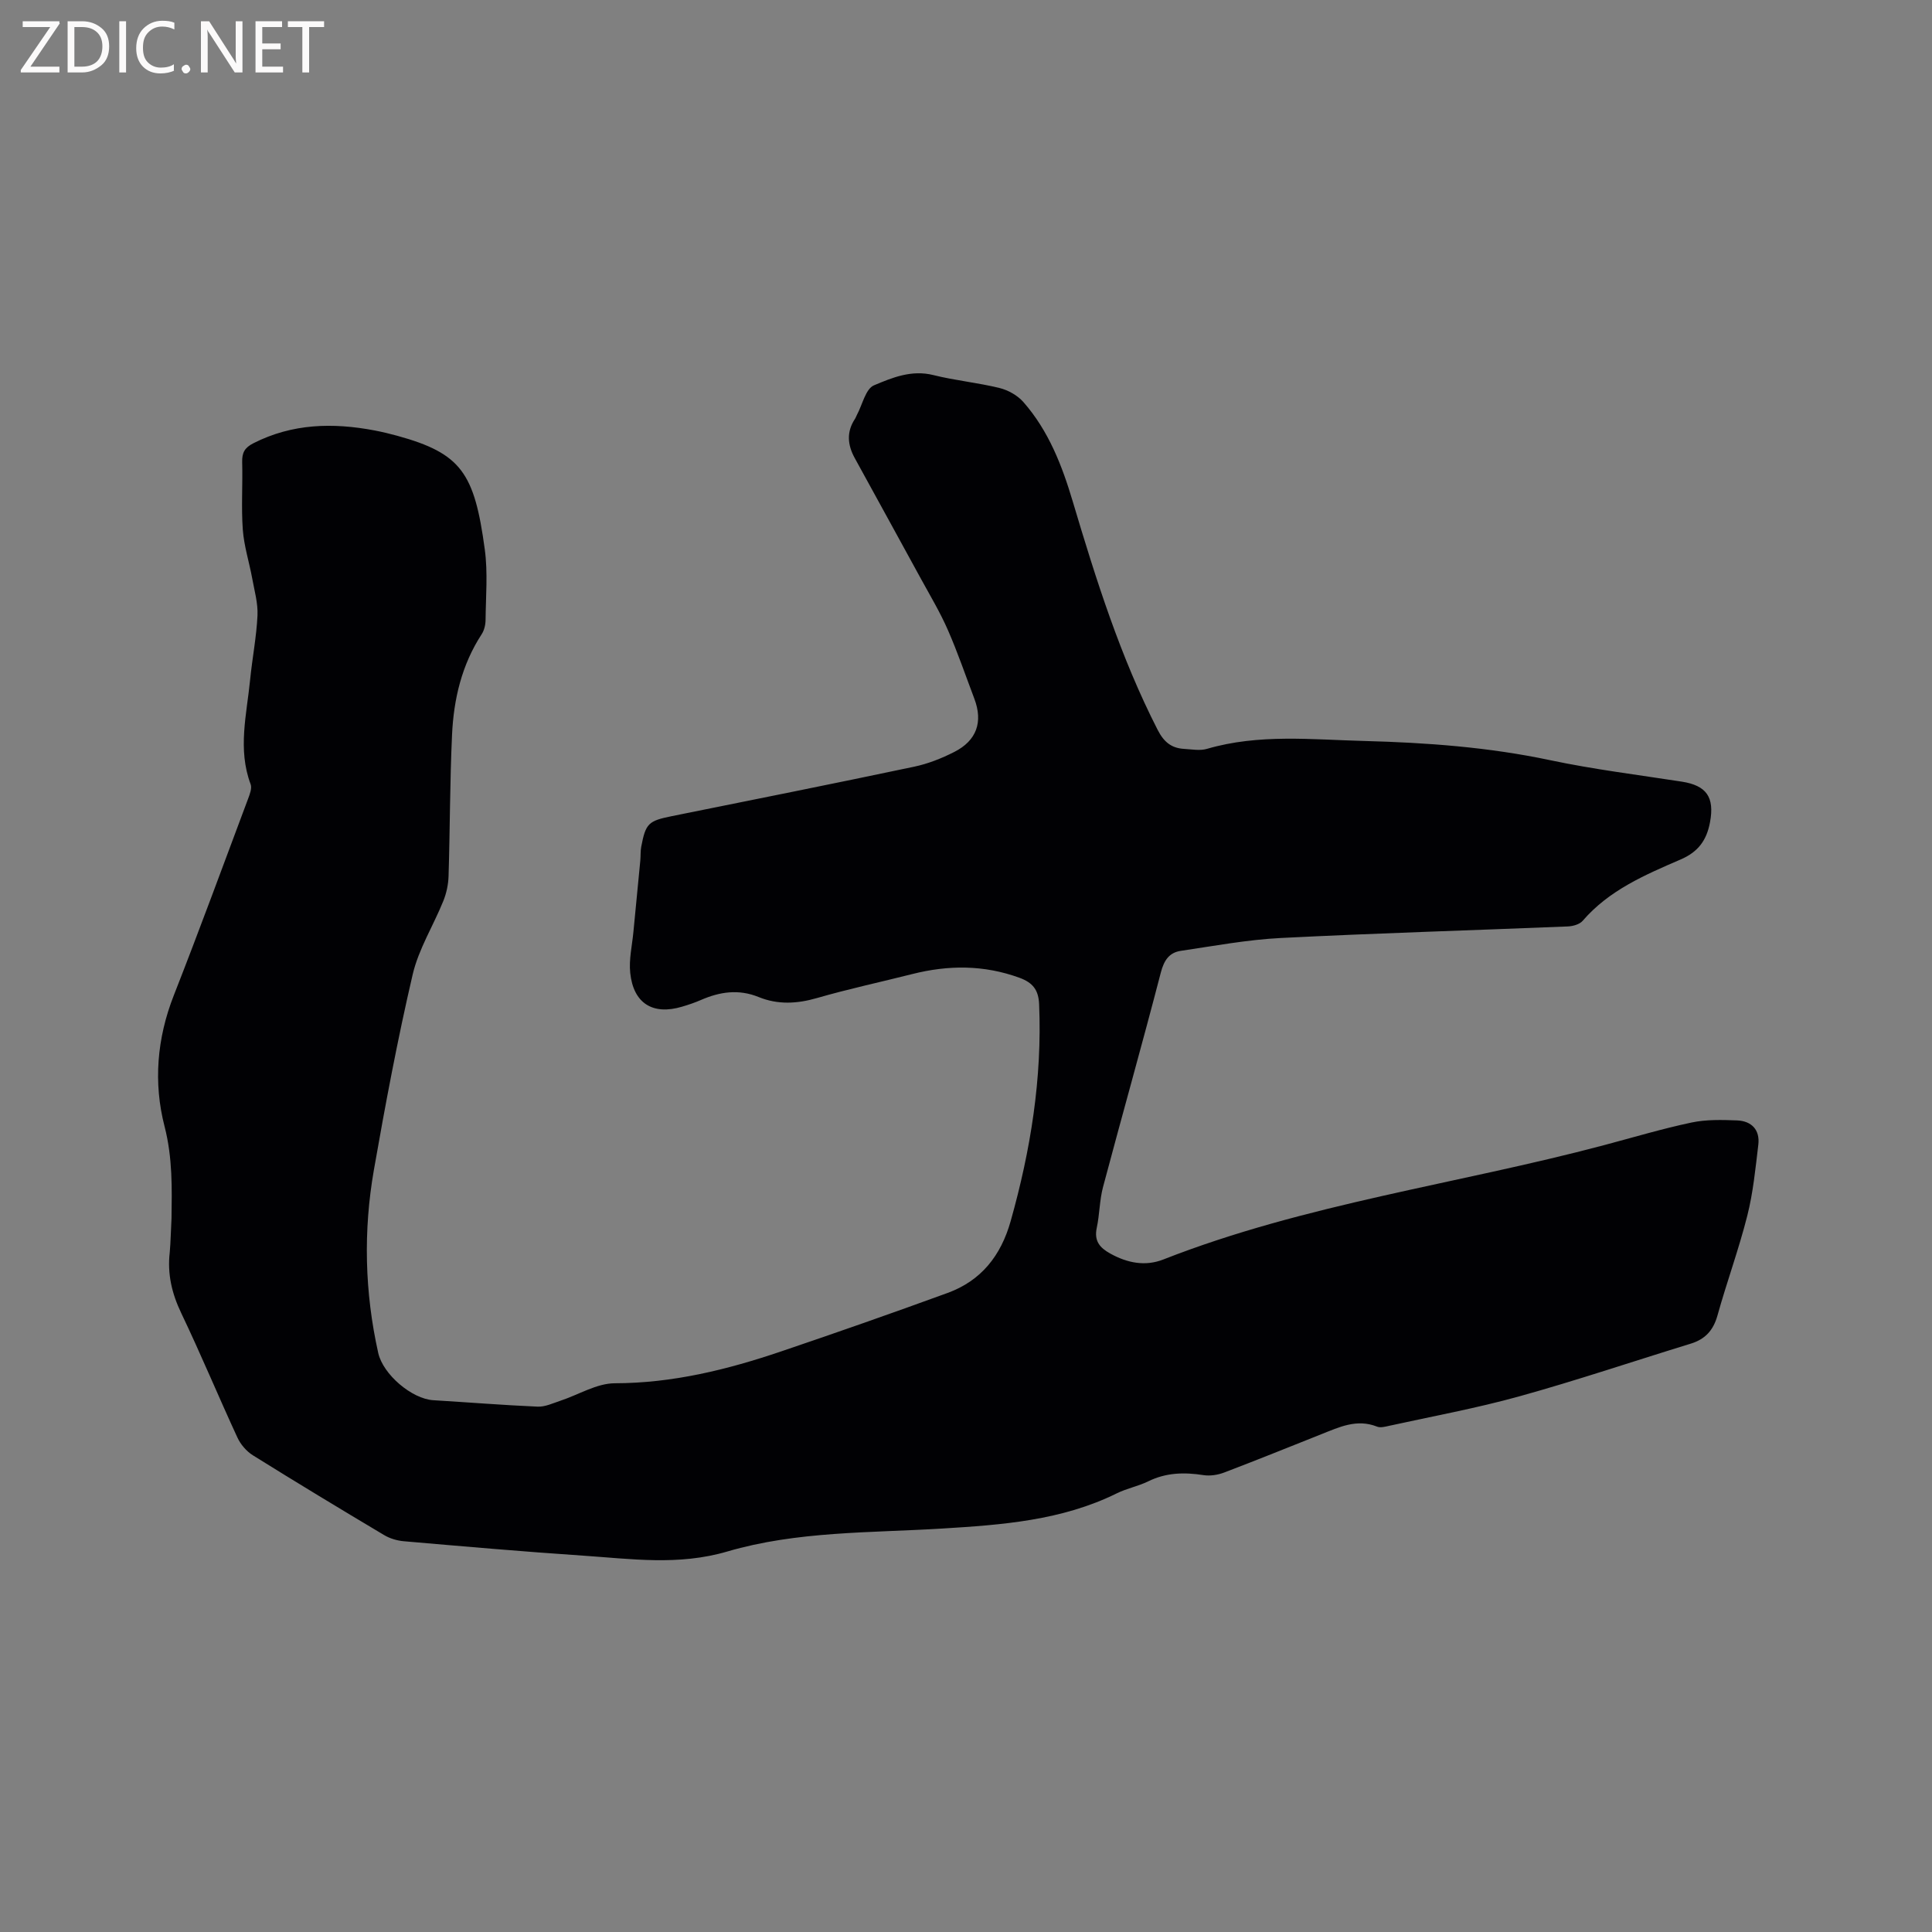 <svg enable-background="new 0 0 400 400" viewBox="0 0 400 400" xmlns="http://www.w3.org/2000/svg"><rect x="0" y="0" width="400" height="400" fill="#808080" stroke="none"/><path d="m35.51 252.24c.08-6.07.25-12.46-1.44-19.03-2.33-9.02-1.59-18.21 1.91-27.12 5.3-13.5 10.29-27.12 15.38-40.7.36-.96.84-2.19.53-3.02-2.72-7.24-.81-14.46-.1-21.68.44-4.43 1.31-8.82 1.52-13.26.12-2.53-.63-5.12-1.09-7.66-.62-3.38-1.7-6.71-1.95-10.11-.34-4.64 0-9.33-.13-13.99-.05-1.94.51-2.98 2.32-3.9 8.06-4.1 16.47-4.29 25.1-2.65 1.56.3 3.11.67 4.64 1.09 13.34 3.66 16.03 7.73 18.17 23.55.65 4.8.21 9.74.16 14.62-.01 1-.28 2.13-.82 2.95-4.12 6.34-5.78 13.43-6.12 20.8-.45 9.74-.42 19.5-.72 29.25-.05 1.74-.44 3.56-1.09 5.17-2.06 5.1-5.11 9.94-6.34 15.21-3.12 13.38-5.66 26.91-8.03 40.46-2.21 12.64-1.91 25.32.9 37.9.99 4.43 6.94 9.51 11.41 9.78 7.19.43 14.38 1.02 21.58 1.33 1.55.07 3.15-.7 4.69-1.21 3.78-1.24 7.53-3.62 11.3-3.63 11.98-.02 23.31-2.82 34.48-6.61 11.52-3.9 22.99-7.92 34.42-12.09 6.96-2.54 11.05-7.73 13.06-14.88 4.14-14.69 6.53-29.56 5.89-44.87-.12-2.96-1.28-4.49-4.09-5.51-7.36-2.68-14.71-2.65-22.18-.76-6.57 1.66-13.21 3.08-19.71 4.96-4.14 1.2-8.12 1.41-12.08-.2-4.14-1.69-8.05-1.1-11.97.61-1.26.55-2.57.99-3.89 1.38-6.04 1.81-10.08-.66-10.74-7-.29-2.77.39-5.64.66-8.47.47-4.93.96-9.87 1.43-14.8.09-.94.01-1.91.19-2.84.92-4.87 1.51-5.36 6.35-6.34 16.72-3.37 33.45-6.71 50.14-10.23 2.86-.6 5.69-1.72 8.31-3.05 4.67-2.37 5.99-6.22 4.16-11.05-1.8-4.75-3.44-9.57-5.48-14.22-1.59-3.64-3.65-7.08-5.56-10.57-4.56-8.36-9.16-16.69-13.73-25.04-1.48-2.7-1.72-5.4.06-8.08.17-.26.27-.58.42-.86 1.13-2.11 1.79-5.36 3.51-6.09 3.77-1.59 7.78-3.25 12.28-2.13 4.51 1.13 9.19 1.57 13.71 2.68 1.8.44 3.74 1.53 4.95 2.91 5.22 5.93 8.02 13.18 10.23 20.61 4.81 16.15 9.86 32.18 17.57 47.26 1.29 2.52 2.85 3.79 5.49 3.94 1.58.09 3.27.42 4.73-.01 10.73-3.14 21.67-1.91 32.54-1.63 12.93.34 25.78 1.28 38.51 3.98 8.99 1.9 18.15 3.03 27.24 4.44 5.15.8 6.81 3.24 5.85 8.4-.69 3.71-2.41 6.13-6.07 7.71-7.36 3.18-14.82 6.35-20.28 12.69-.64.75-2.04 1.14-3.1 1.18-19.8.81-39.61 1.39-59.39 2.39-6.93.35-13.82 1.64-20.71 2.66-2.4.35-3.49 1.94-4.15 4.48-3.85 14.84-8.03 29.6-11.97 44.42-.73 2.74-.7 5.67-1.3 8.46-.57 2.69.6 4.1 2.79 5.31 3.54 1.97 7.26 2.7 11 1.23 29.46-11.55 60.85-15.59 91.21-23.66 6.03-1.6 12.03-3.4 18.13-4.69 3.05-.65 6.3-.56 9.45-.44 2.98.12 4.76 1.94 4.39 5.03-.59 4.92-1.07 9.91-2.28 14.69-1.76 6.97-4.25 13.75-6.18 20.68-.86 3.07-2.54 4.9-5.53 5.82-11.83 3.63-23.57 7.6-35.5 10.91-8.86 2.46-17.94 4.12-26.94 6.1-.82.18-1.8.45-2.5.17-4.19-1.67-7.85.1-11.57 1.58-6.69 2.66-13.36 5.36-20.09 7.92-1.31.5-2.9.75-4.27.54-3.97-.62-7.74-.54-11.44 1.28-2.08 1.02-4.44 1.46-6.52 2.49-11.42 5.64-23.79 6.53-36.17 7.29-14.9.91-30.05.52-44.46 4.75-10.11 2.97-19.91 1.53-29.87.86-12.37-.83-24.72-1.91-37.08-2.98-1.41-.12-2.92-.56-4.13-1.29-9.1-5.42-18.17-10.9-27.16-16.51-1.33-.83-2.54-2.25-3.2-3.68-3.95-8.55-7.57-17.27-11.63-25.76-1.94-4.06-2.89-8.09-2.38-12.54.2-2.16.22-4.39.37-7.08z" fill="#010104"/><g fill="#fbfafa"><path d="m12.4 4.8-6.1 9h6v1.2h-8v-.5l6.1-8.9h-5.7v-1.2h7.6v.4z"/><path d="m14 15v-10.6h3c1.6 0 2.9.5 4 1.4s1.6 2.2 1.6 3.8-.5 3-1.6 3.9-2.4 1.5-4 1.5zm1.4-9.4v8.2h1.6c1.3 0 2.4-.4 3.1-1.1s1.1-1.8 1.1-3.1-.4-2.3-1.2-3-1.8-1-3.1-1z"/><path d="m26.1 4.4v10.6h-1.4v-10.6z"/><path d="m36.1 14.6c-.8.4-1.8.6-2.9.6-1.5 0-2.7-.5-3.6-1.4s-1.4-2.2-1.4-3.8c0-1.7.5-3.1 1.5-4.1s2.3-1.6 3.9-1.6c1 0 1.8.1 2.5.4v1.4c-.8-.4-1.6-.6-2.5-.6-1.2 0-2.1.4-2.9 1.2s-1.1 1.8-1.1 3.2c0 1.3.3 2.3 1 3s1.6 1.1 2.7 1.1c1 0 2-.2 2.7-.7v1.3z"/><path d="m37.6 14.3c0-.2.1-.5.3-.6s.4-.3.6-.3c.3 0 .5.1.6.3s.3.4.3.6-.1.4-.3.6-.4.3-.6.3c-.3 0-.5-.1-.6-.3s-.3-.4-.3-.6z"/><path d="m50.2 15h-1.6l-5.3-8.2c-.2-.2-.3-.5-.4-.7 0 .2.1.7.1 1.5v7.4h-1.4v-10.6h1.7l5.2 8.1c.2.4.4.6.4.7 0-.3-.1-.8-.1-1.5v-7.3h1.4z"/><path d="m58.6 15h-5.7v-10.6h5.5v1.2h-4.1v3.4h3.8v1.2h-3.8v3.6h4.3z"/><path d="m67.1 5.6h-3.1v9.4h-1.4v-9.4h-3v-1.2h7.5z"/></g></svg>